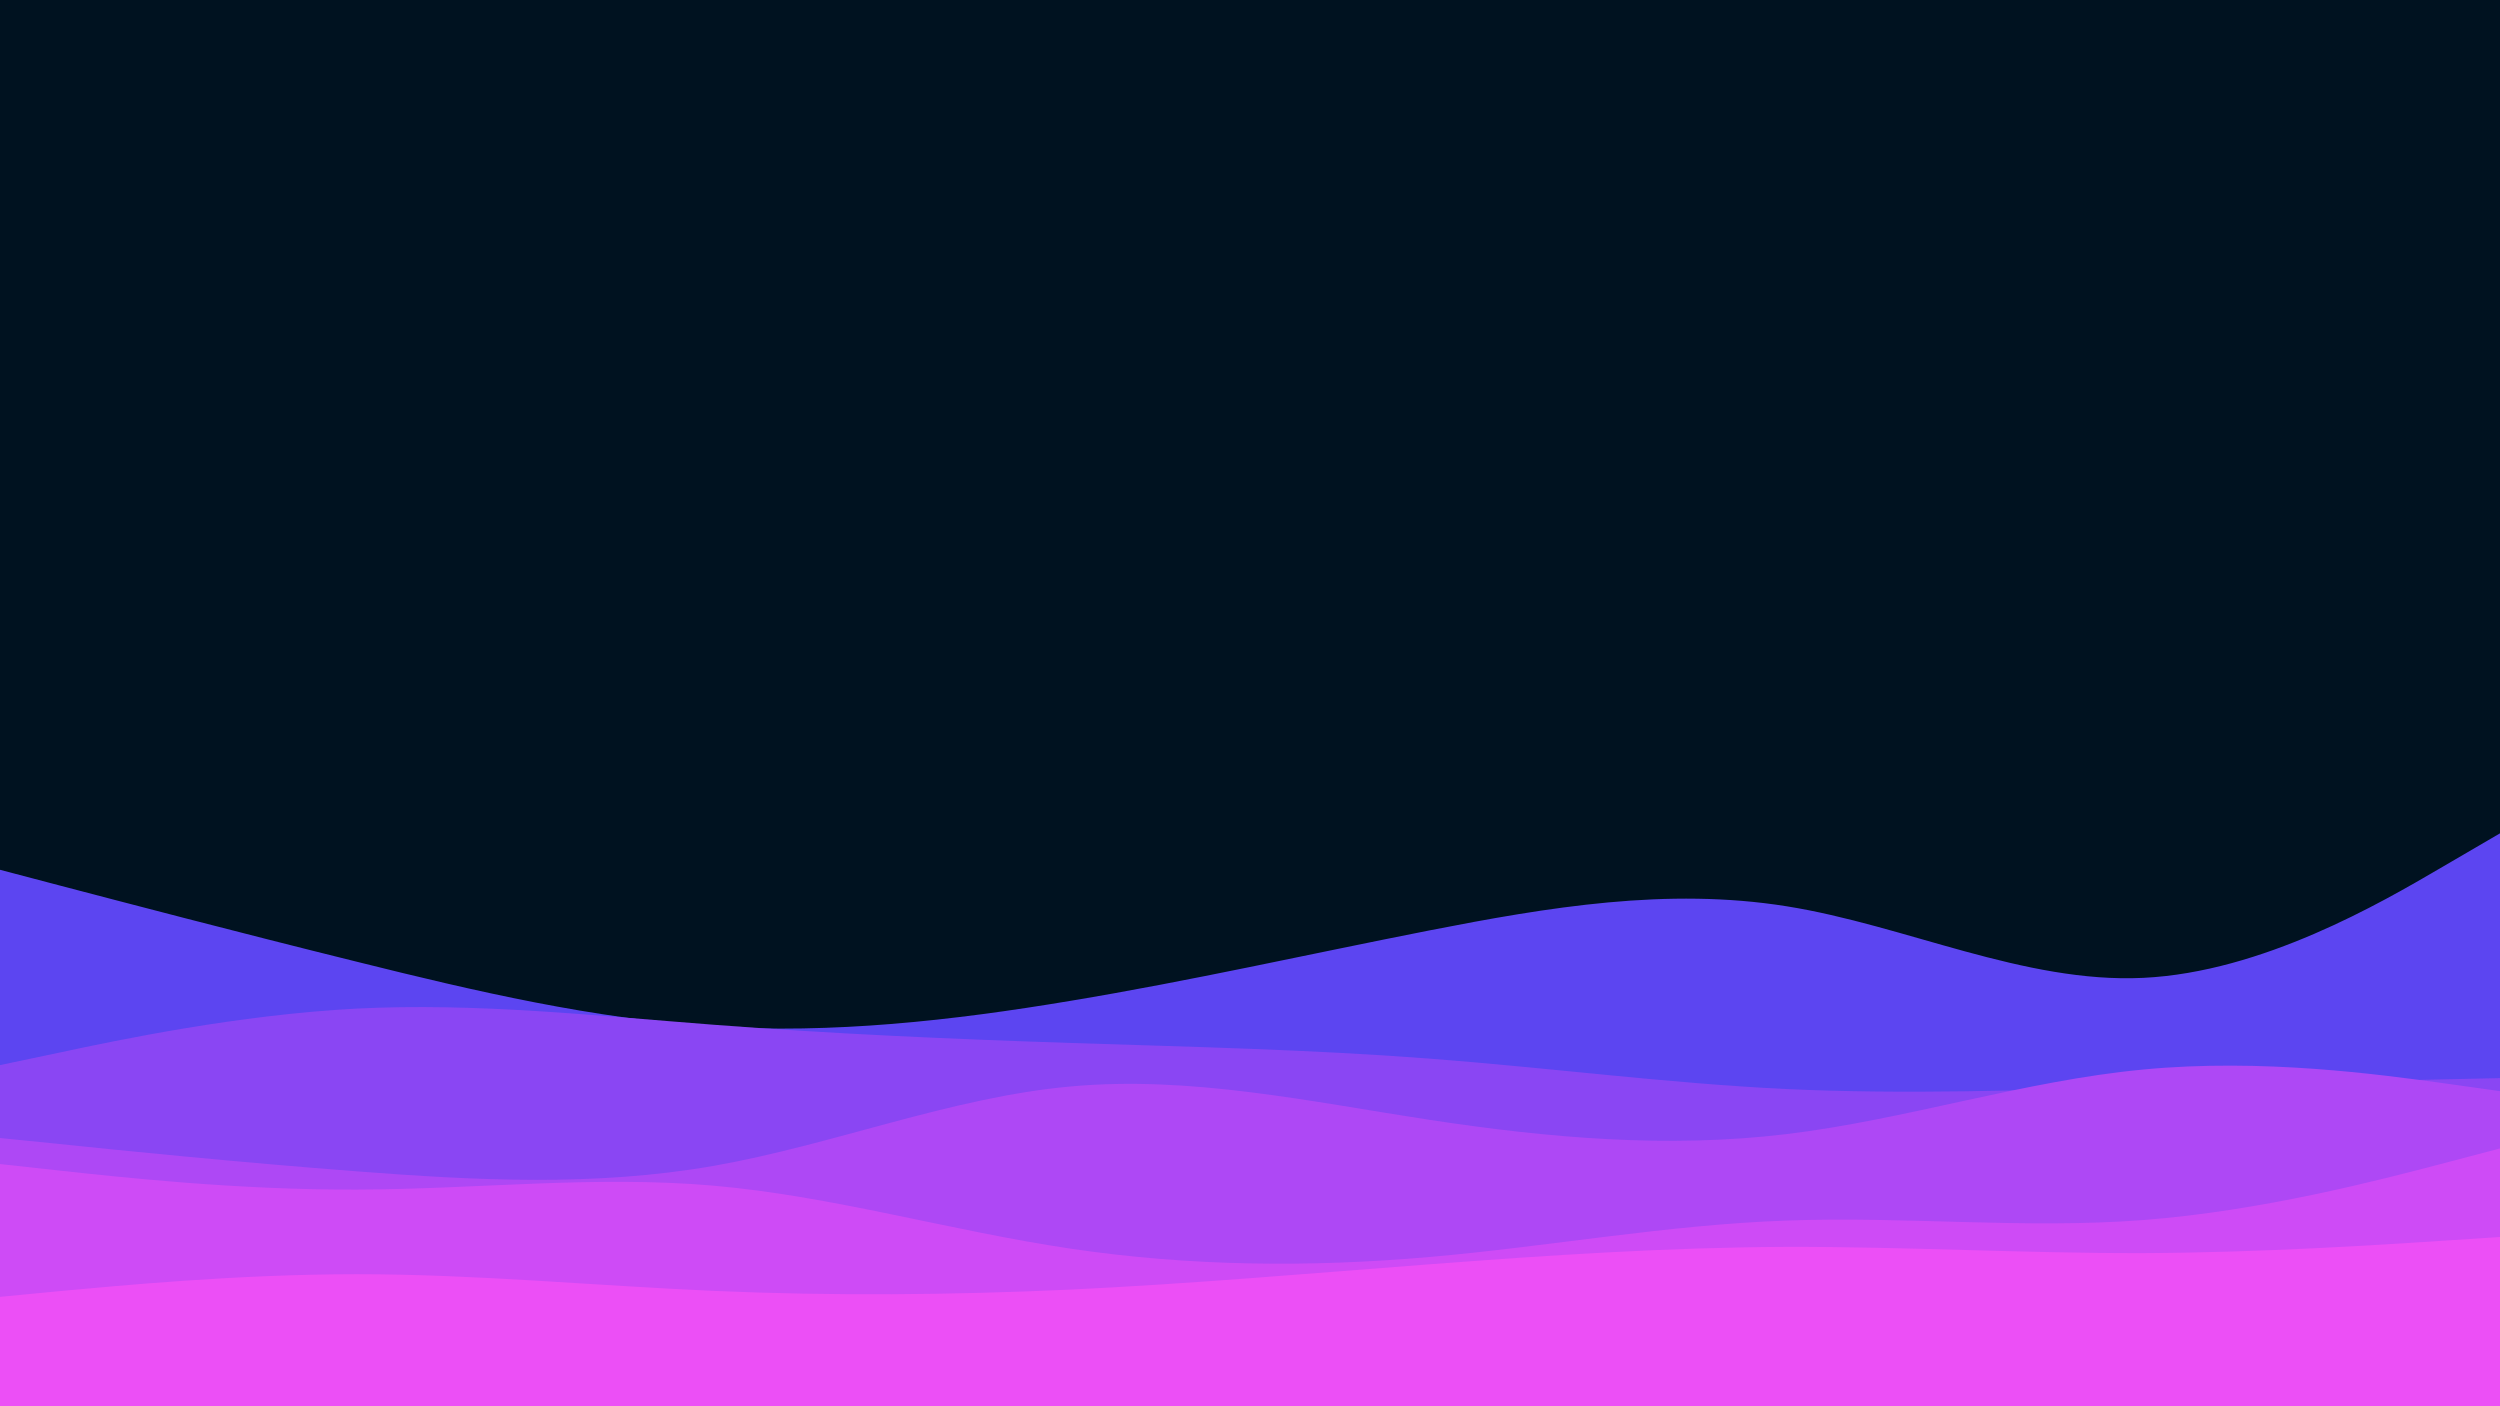 <svg id="visual" viewBox="0 0 960 540" width="960" height="540" xmlns="http://www.w3.org/2000/svg" xmlns:xlink="http://www.w3.org/1999/xlink" version="1.1"><rect x="0" y="0" width="960" height="540" fill="#001220"></rect><path d="M0 334L22.8 340C45.7 346 91.3 358 137 369.3C182.7 380.7 228.3 391.3 274 394.2C319.7 397 365.3 392 411.2 384.3C457 376.7 503 366.3 548.8 357.3C594.7 348.3 640.3 340.7 686 348C731.7 355.3 777.3 377.7 823 375.5C868.7 373.3 914.3 346.7 937.2 333.3L960 320L960 541L937.2 541C914.3 541 868.7 541 823 541C777.3 541 731.7 541 686 541C640.3 541 594.7 541 548.8 541C503 541 457 541 411.2 541C365.3 541 319.7 541 274 541C228.3 541 182.7 541 137 541C91.3 541 45.7 541 22.8 541L0 541Z" fill="#5c45f1"></path><path d="M0 409L22.8 404.2C45.7 399.3 91.3 389.7 137 387.3C182.7 385 228.3 390 274 393.5C319.7 397 365.3 399 411.2 400.5C457 402 503 403 548.8 406.5C594.7 410 640.3 416 686 418.2C731.7 420.3 777.3 418.7 823 417.3C868.7 416 914.3 415 937.2 414.5L960 414L960 541L937.2 541C914.3 541 868.7 541 823 541C777.3 541 731.7 541 686 541C640.3 541 594.7 541 548.8 541C503 541 457 541 411.2 541C365.3 541 319.7 541 274 541C228.3 541 182.7 541 137 541C91.3 541 45.7 541 22.8 541L0 541Z" fill="#8a46f3"></path><path d="M0 437L22.8 439.3C45.7 441.7 91.3 446.3 137 449.8C182.7 453.3 228.3 455.7 274 447.7C319.7 439.7 365.3 421.3 411.2 417.2C457 413 503 423 548.8 430C594.7 437 640.3 441 686 435.5C731.7 430 777.3 415 823 410.7C868.7 406.3 914.3 412.7 937.2 415.8L960 419L960 541L937.2 541C914.3 541 868.7 541 823 541C777.3 541 731.7 541 686 541C640.3 541 594.7 541 548.8 541C503 541 457 541 411.2 541C365.3 541 319.7 541 274 541C228.3 541 182.7 541 137 541C91.3 541 45.7 541 22.8 541L0 541Z" fill="#ae48f5"></path><path d="M0 447L22.8 449.5C45.7 452 91.3 457 137 456.8C182.7 456.7 228.3 451.3 274 455.3C319.7 459.3 365.3 472.7 411.2 479.5C457 486.3 503 486.7 548.8 482.7C594.7 478.7 640.3 470.3 686 468.7C731.7 467 777.3 472 823 468.5C868.7 465 914.3 453 937.2 447L960 441L960 541L937.2 541C914.3 541 868.7 541 823 541C777.3 541 731.7 541 686 541C640.3 541 594.7 541 548.8 541C503 541 457 541 411.2 541C365.3 541 319.7 541 274 541C228.3 541 182.7 541 137 541C91.3 541 45.7 541 22.8 541L0 541Z" fill="#ce4bf6"></path><path d="M0 498L22.8 495.8C45.7 493.7 91.3 489.3 137 489.3C182.7 489.3 228.3 493.7 274 495.7C319.7 497.7 365.3 497.3 411.2 495.2C457 493 503 489 548.8 485.5C594.7 482 640.3 479 686 478.8C731.7 478.7 777.3 481.3 823 481.2C868.7 481 914.3 478 937.2 476.5L960 475L960 541L937.2 541C914.3 541 868.7 541 823 541C777.3 541 731.7 541 686 541C640.3 541 594.7 541 548.8 541C503 541 457 541 411.2 541C365.3 541 319.7 541 274 541C228.3 541 182.7 541 137 541C91.3 541 45.7 541 22.8 541L0 541Z" fill="#ec4ff6"></path></svg>